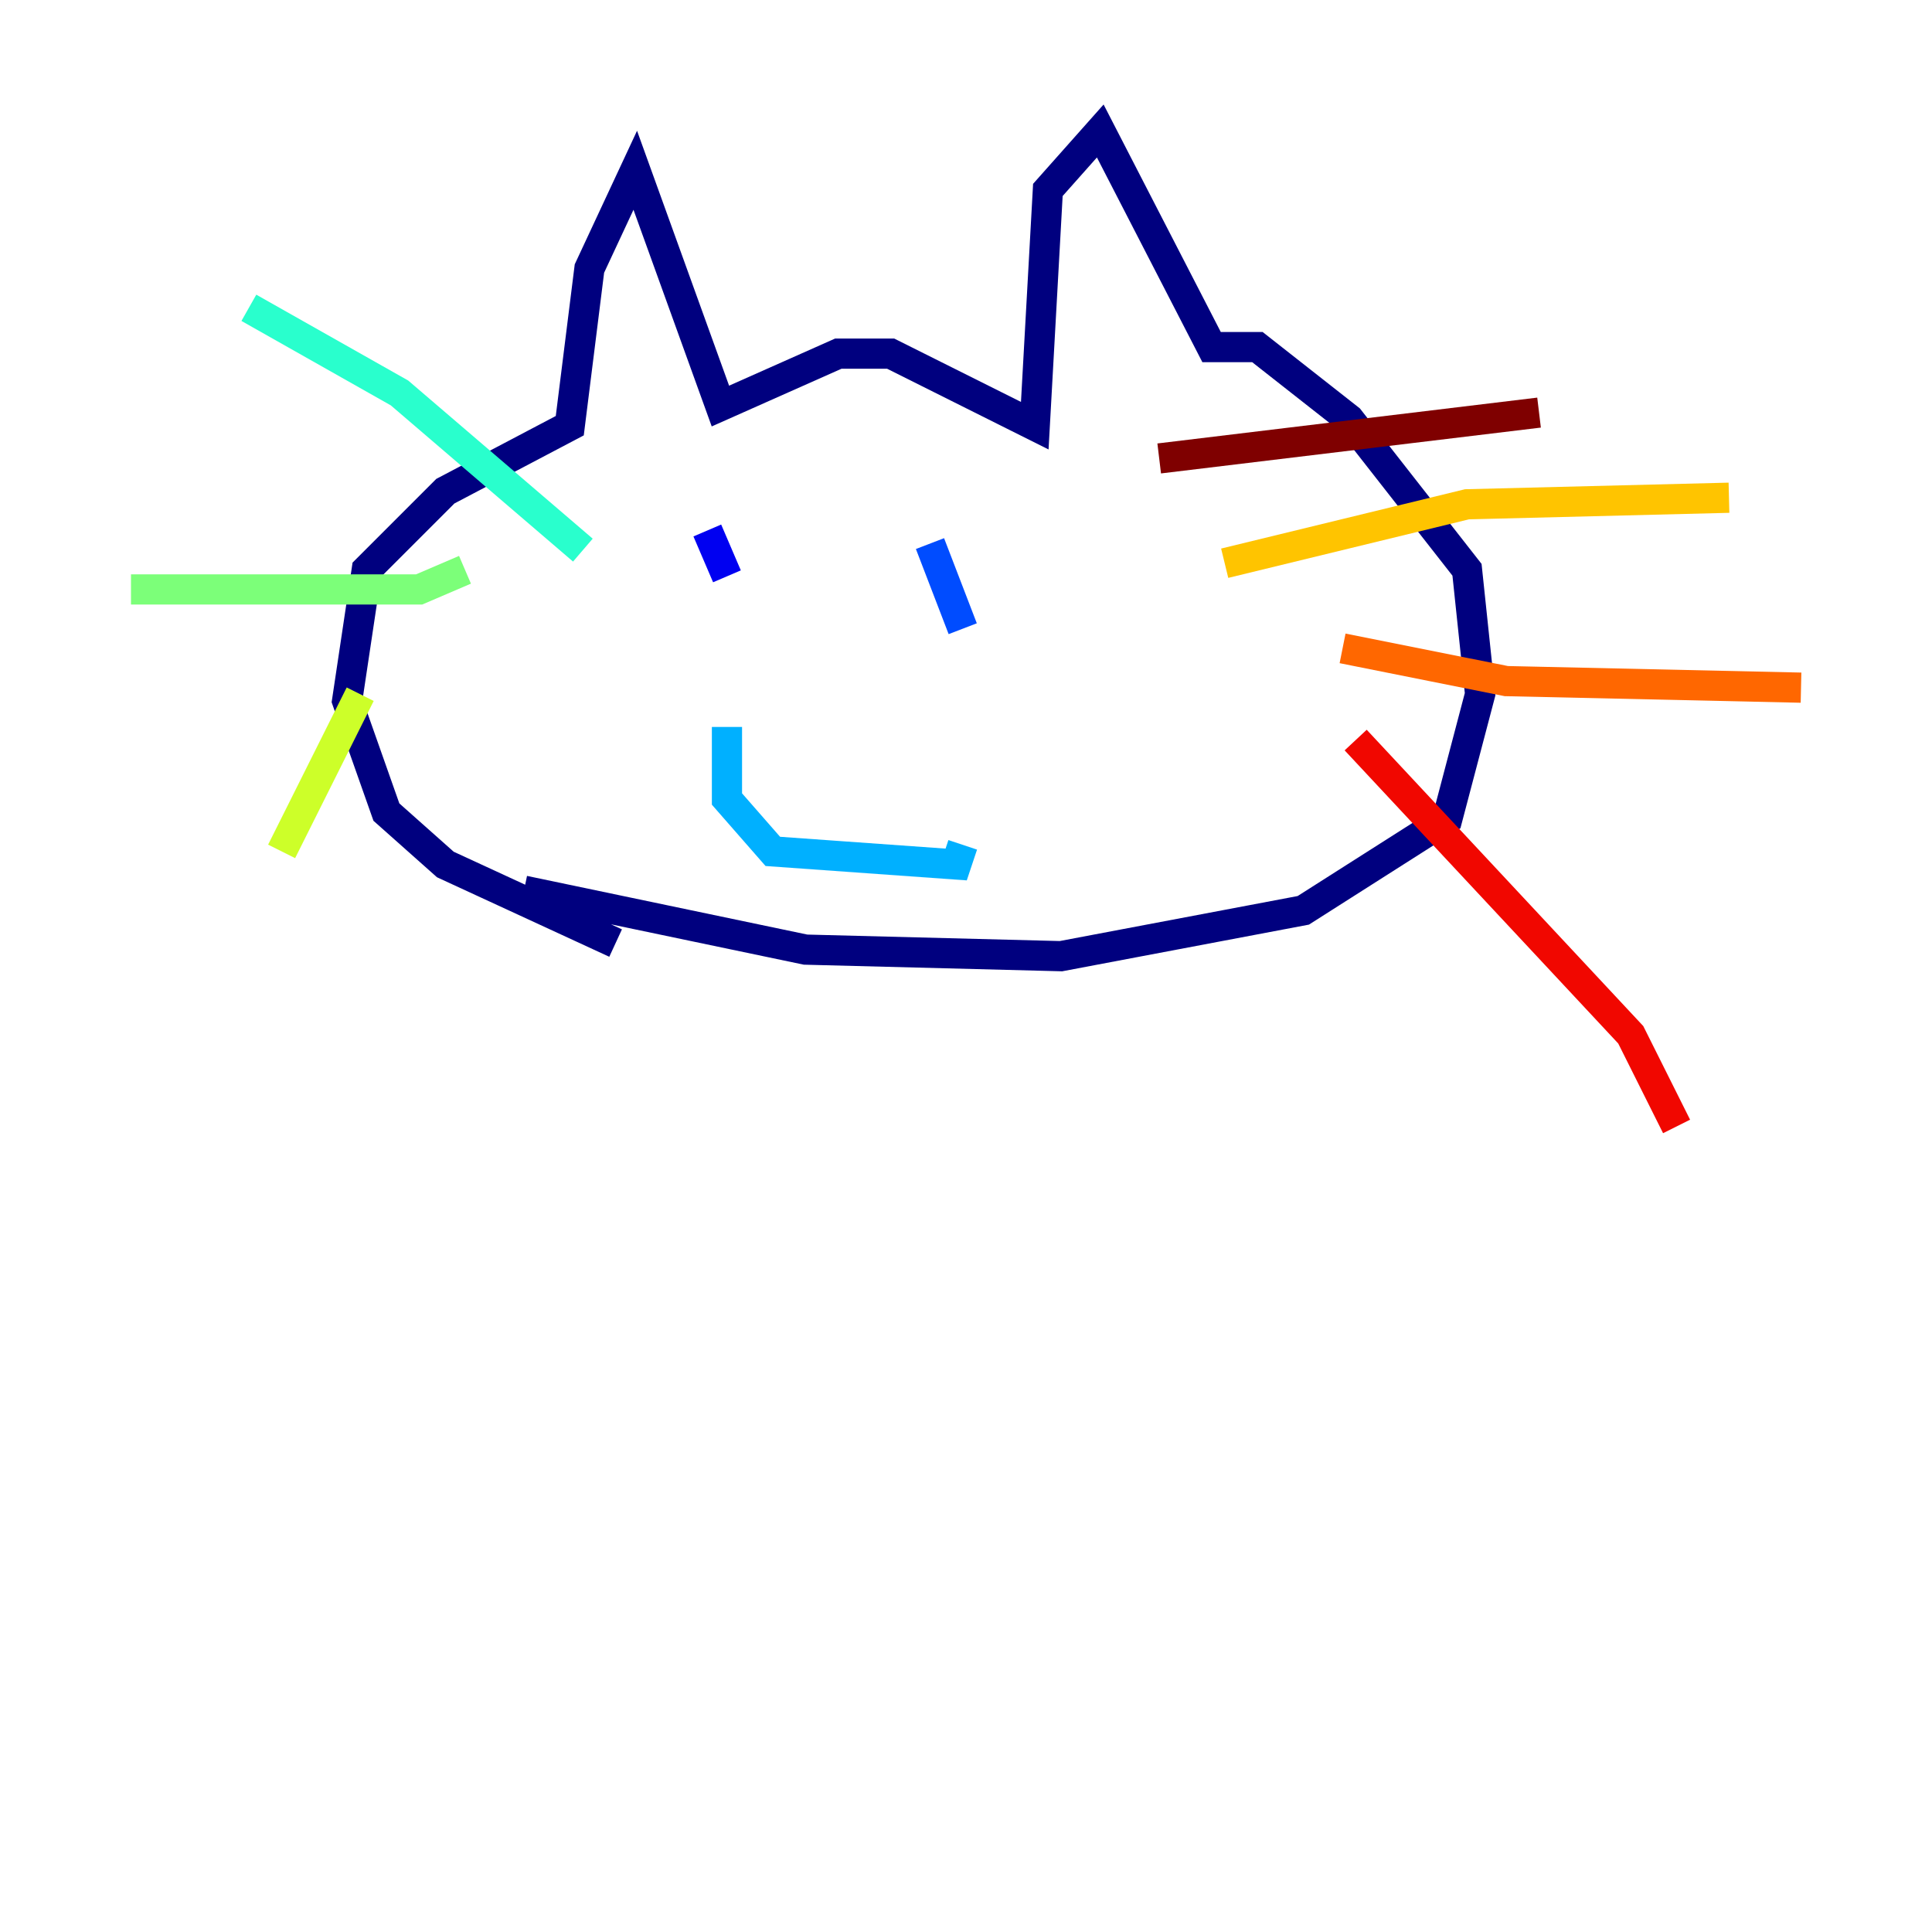 <?xml version="1.0" encoding="utf-8" ?>
<svg baseProfile="tiny" height="128" version="1.2" viewBox="0,0,128,128" width="128" xmlns="http://www.w3.org/2000/svg" xmlns:ev="http://www.w3.org/2001/xml-events" xmlns:xlink="http://www.w3.org/1999/xlink"><defs /><polyline fill="none" points="40.786,62.481 29.505,57.275 25.6,53.803 22.997,46.427 24.298,37.749 29.505,32.542 37.749,28.203 39.051,17.79 42.088,11.281 47.729,26.902 55.539,23.43 59.01,23.43 68.556,28.203 69.424,12.583 72.895,8.678 80.271,22.997 83.308,22.997 89.383,27.77 97.193,37.749 98.061,45.993 95.891,54.237 86.346,60.312 70.291,63.349 53.37,62.915 34.712,59.01" stroke="#00007f" stroke-width="2" /><polyline fill="none" points="46.861,35.146 48.163,38.183" stroke="#0000f1" stroke-width="2" /><polyline fill="none" points="61.614,36.014 63.783,41.654" stroke="#004cff" stroke-width="2" /><polyline fill="none" points="48.163,48.163 48.163,52.936 51.2,56.407 63.349,57.275 63.783,55.973" stroke="#00b0ff" stroke-width="2" /><polyline fill="none" points="38.617,36.447 26.468,26.034 16.488,20.393" stroke="#29ffcd" stroke-width="2" /><polyline fill="none" points="30.807,37.749 27.77,39.051 8.678,39.051" stroke="#7cff79" stroke-width="2" /><polyline fill="none" points="23.864,45.993 18.658,56.407" stroke="#cdff29" stroke-width="2" /><polyline fill="none" points="81.139,37.315 97.193,33.41 114.549,32.976" stroke="#ffc400" stroke-width="2" /><polyline fill="none" points="88.949,42.956 99.797,45.125 119.322,45.559" stroke="#ff6700" stroke-width="2" /><polyline fill="none" points="89.817,49.031 108.041,68.556 111.078,74.63" stroke="#f10700" stroke-width="2" /><polyline fill="none" points="76.8,30.373 101.966,27.336" stroke="#7f0000" stroke-width="2" /></svg>